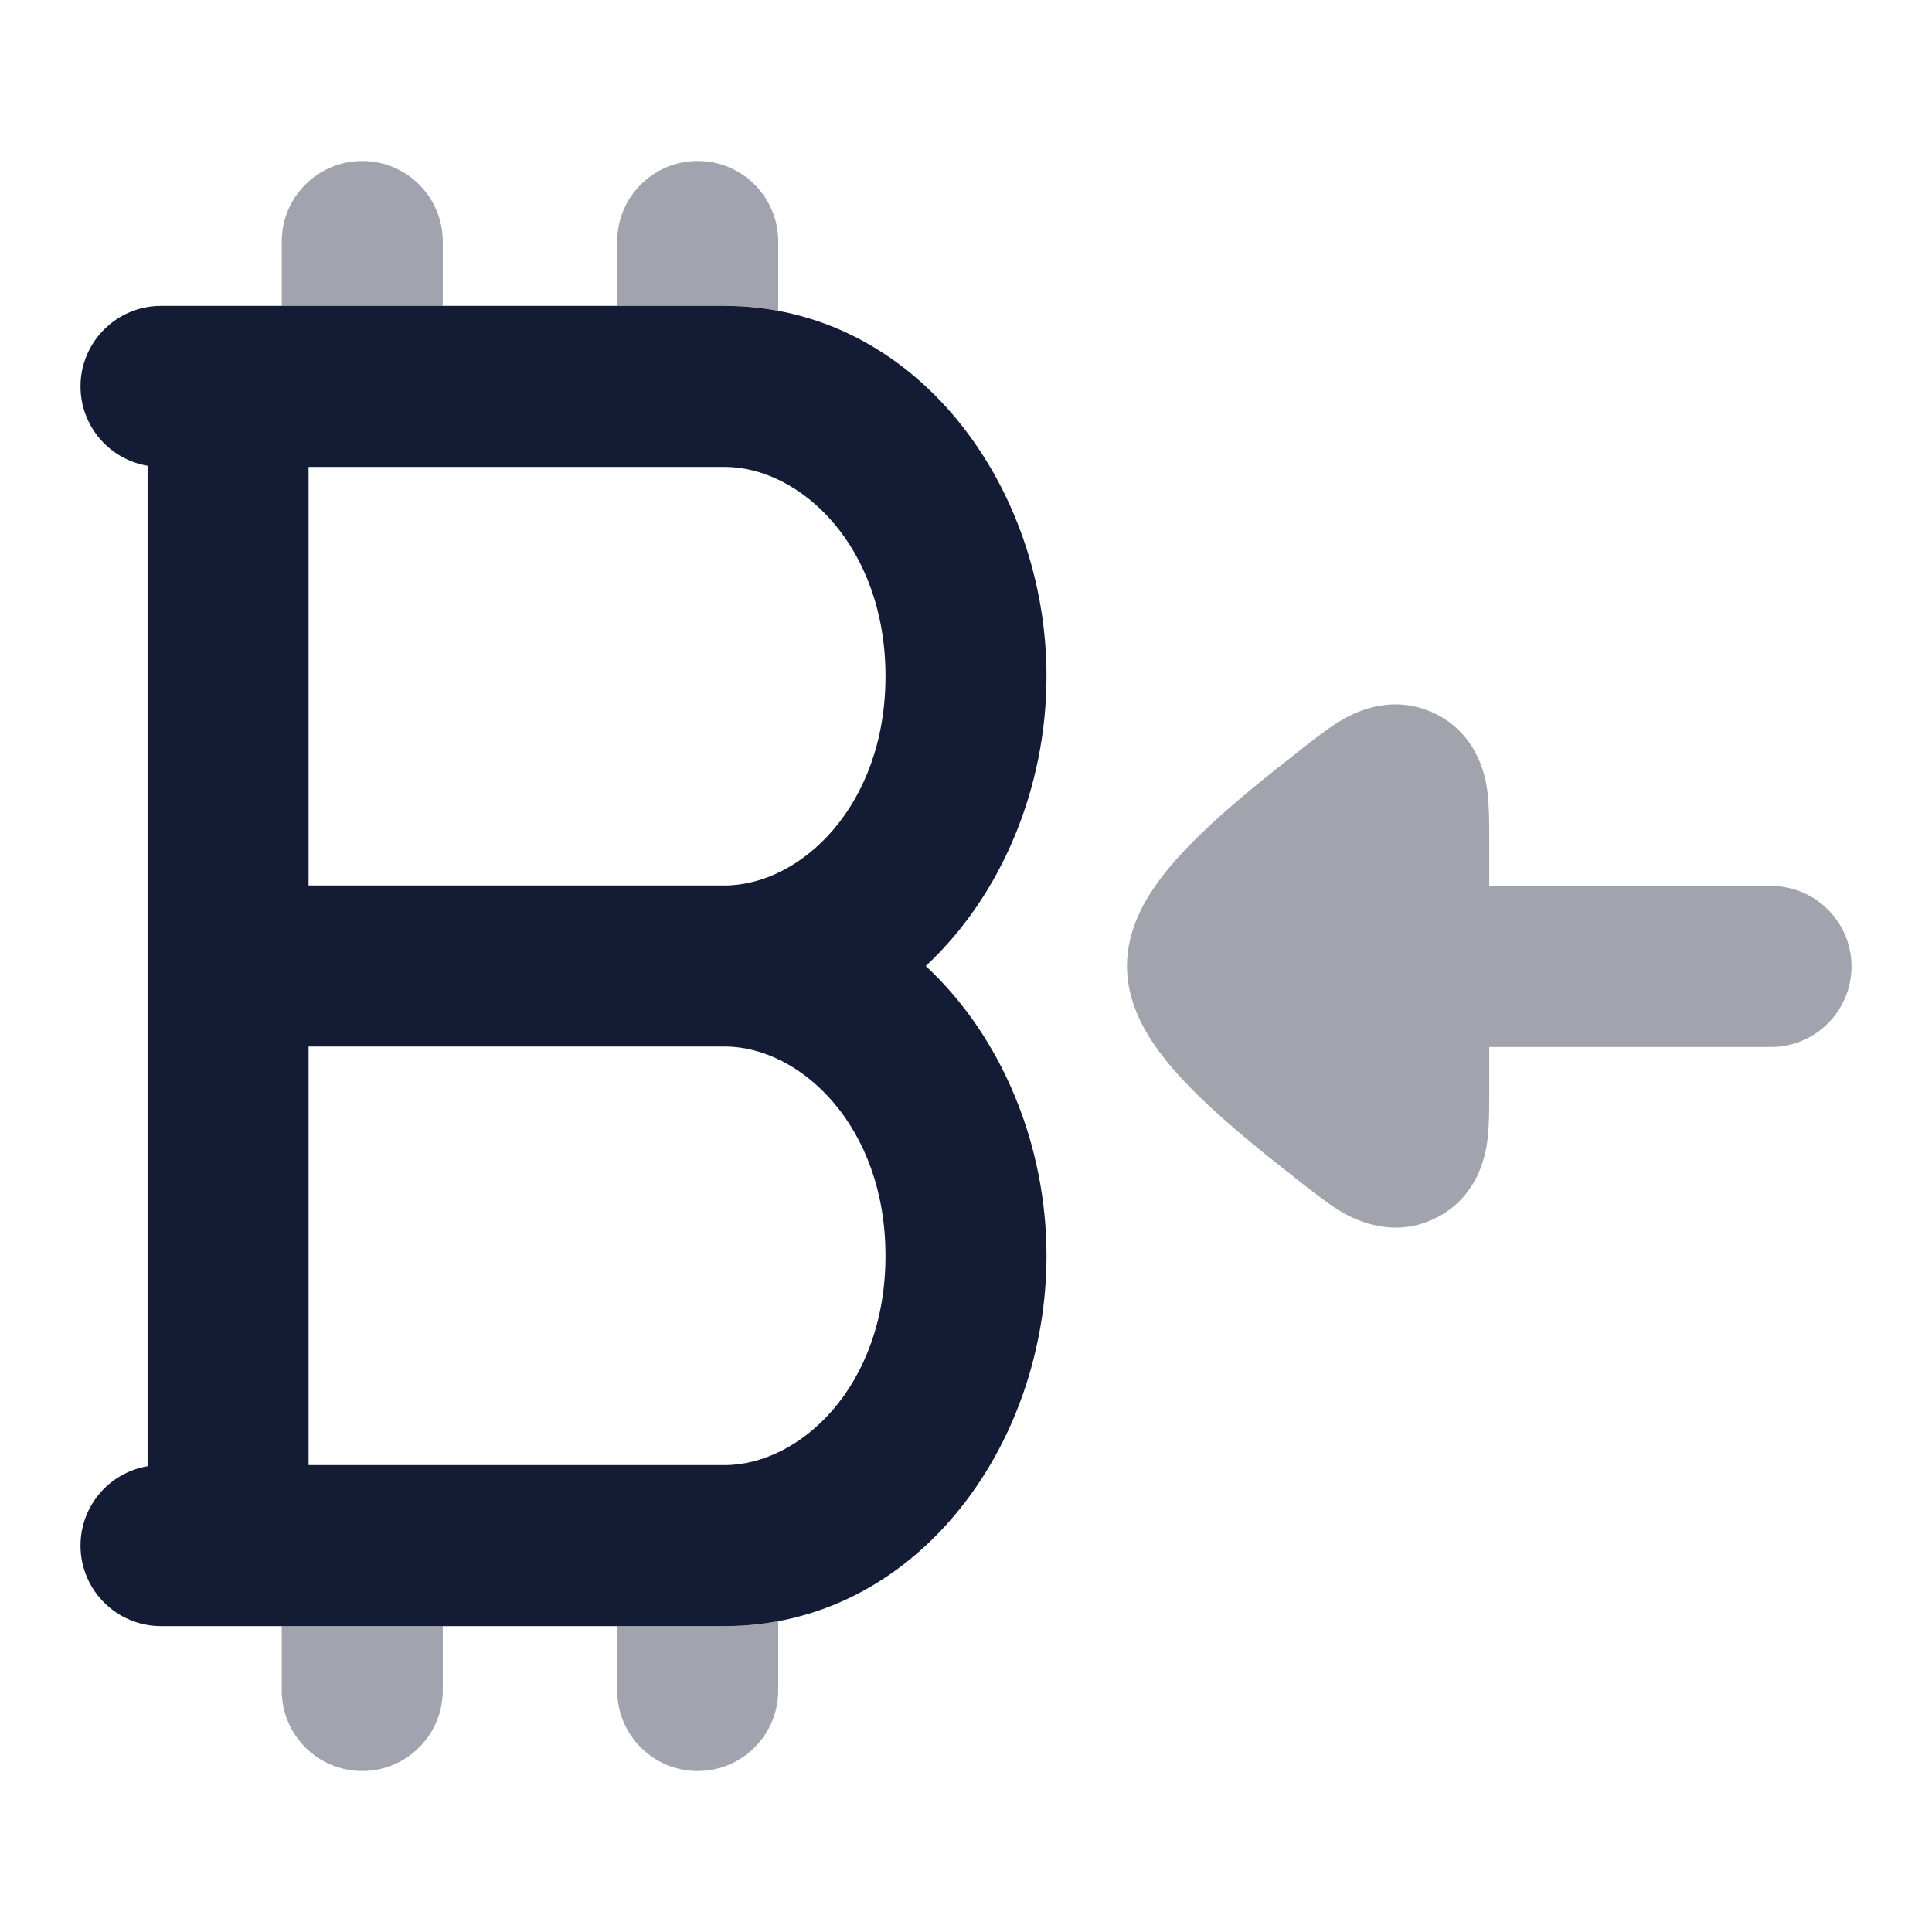 <svg width="24" height="24" viewBox="0 0 24 24" fill="none" xmlns="http://www.w3.org/2000/svg">
<path fill-rule="evenodd" clip-rule="evenodd" d="M1 4.8C1 4.248 1.448 3.8 2 3.8H9C11.372 3.8 13 6.038 13 8.4C13 9.784 12.441 11.126 11.5 12C12.441 12.873 13 14.215 13 15.6C13 17.962 11.372 20.2 9 20.2H2C1.448 20.2 1 19.752 1 19.2C1 18.704 1.36 18.293 1.833 18.214V5.786C1.36 5.707 1 5.295 1 4.8ZM3.833 5.8V11H9C9.942 11 11 10.014 11 8.4C11 6.785 9.942 5.8 9 5.8H3.833ZM9 13H3.833V18.2H9C9.942 18.2 11 17.214 11 15.6C11 13.985 9.942 13 9 13Z" fill="#141B34"/>
<g opacity="0.4">
<path d="M5.5 3C5.5 2.448 5.052 2 4.5 2C3.948 2 3.5 2.448 3.5 3V3.8H5.5V3Z" fill="#141B34"/>
<path d="M4.52 5.8H4.48C4.487 5.8 4.493 5.8 4.5 5.8C4.507 5.8 4.513 5.8 4.52 5.8Z" fill="#141B34"/>
<path d="M8.687 5.8C8.68 5.8 8.673 5.8 8.667 5.8C8.66 5.8 8.653 5.8 8.647 5.8H8.687Z" fill="#141B34"/>
<path d="M9.667 3.861C9.452 3.821 9.229 3.8 9 3.8H7.667V3C7.667 2.448 8.114 2 8.667 2C9.219 2 9.667 2.448 9.667 3V3.861Z" fill="#141B34"/>
<path d="M7.667 20.2H9C9.229 20.2 9.452 20.179 9.667 20.139V21C9.667 21.552 9.219 22 8.667 22C8.114 22 7.667 21.552 7.667 21V20.2Z" fill="#141B34"/>
<path d="M3.5 20.2H5.5V21C5.5 21.552 5.052 22 4.5 22C3.948 22 3.5 21.552 3.5 21V20.2Z" fill="#141B34"/>
</g>
<path opacity="0.4" fill-rule="evenodd" clip-rule="evenodd" d="M22 13.006C22.552 13.006 23 12.558 23 12.006C23 11.454 22.552 11.006 22 11.006L18.5 11.006L18.5 10.412C18.5 10.236 18.5 10.02 18.478 9.844L18.478 9.841C18.462 9.714 18.39 9.138 17.825 8.864C17.258 8.589 16.758 8.891 16.649 8.956L16.645 8.958C16.492 9.051 16.322 9.185 16.181 9.295L16.151 9.319C15.775 9.613 15.291 9.995 14.9 10.376C14.705 10.566 14.503 10.783 14.345 11.014C14.203 11.219 14 11.569 14 12C14 12.431 14.203 12.781 14.345 12.986C14.503 13.217 14.705 13.434 14.9 13.624C15.291 14.005 15.775 14.386 16.151 14.681L16.181 14.705C16.322 14.815 16.492 14.949 16.645 15.042L16.649 15.044C16.758 15.109 17.258 15.411 17.825 15.136C18.39 14.862 18.462 14.286 18.478 14.159L18.478 14.156C18.5 13.98 18.5 13.764 18.5 13.588L18.5 13.006L22 13.006Z" fill="#141B34"/>
</svg>
